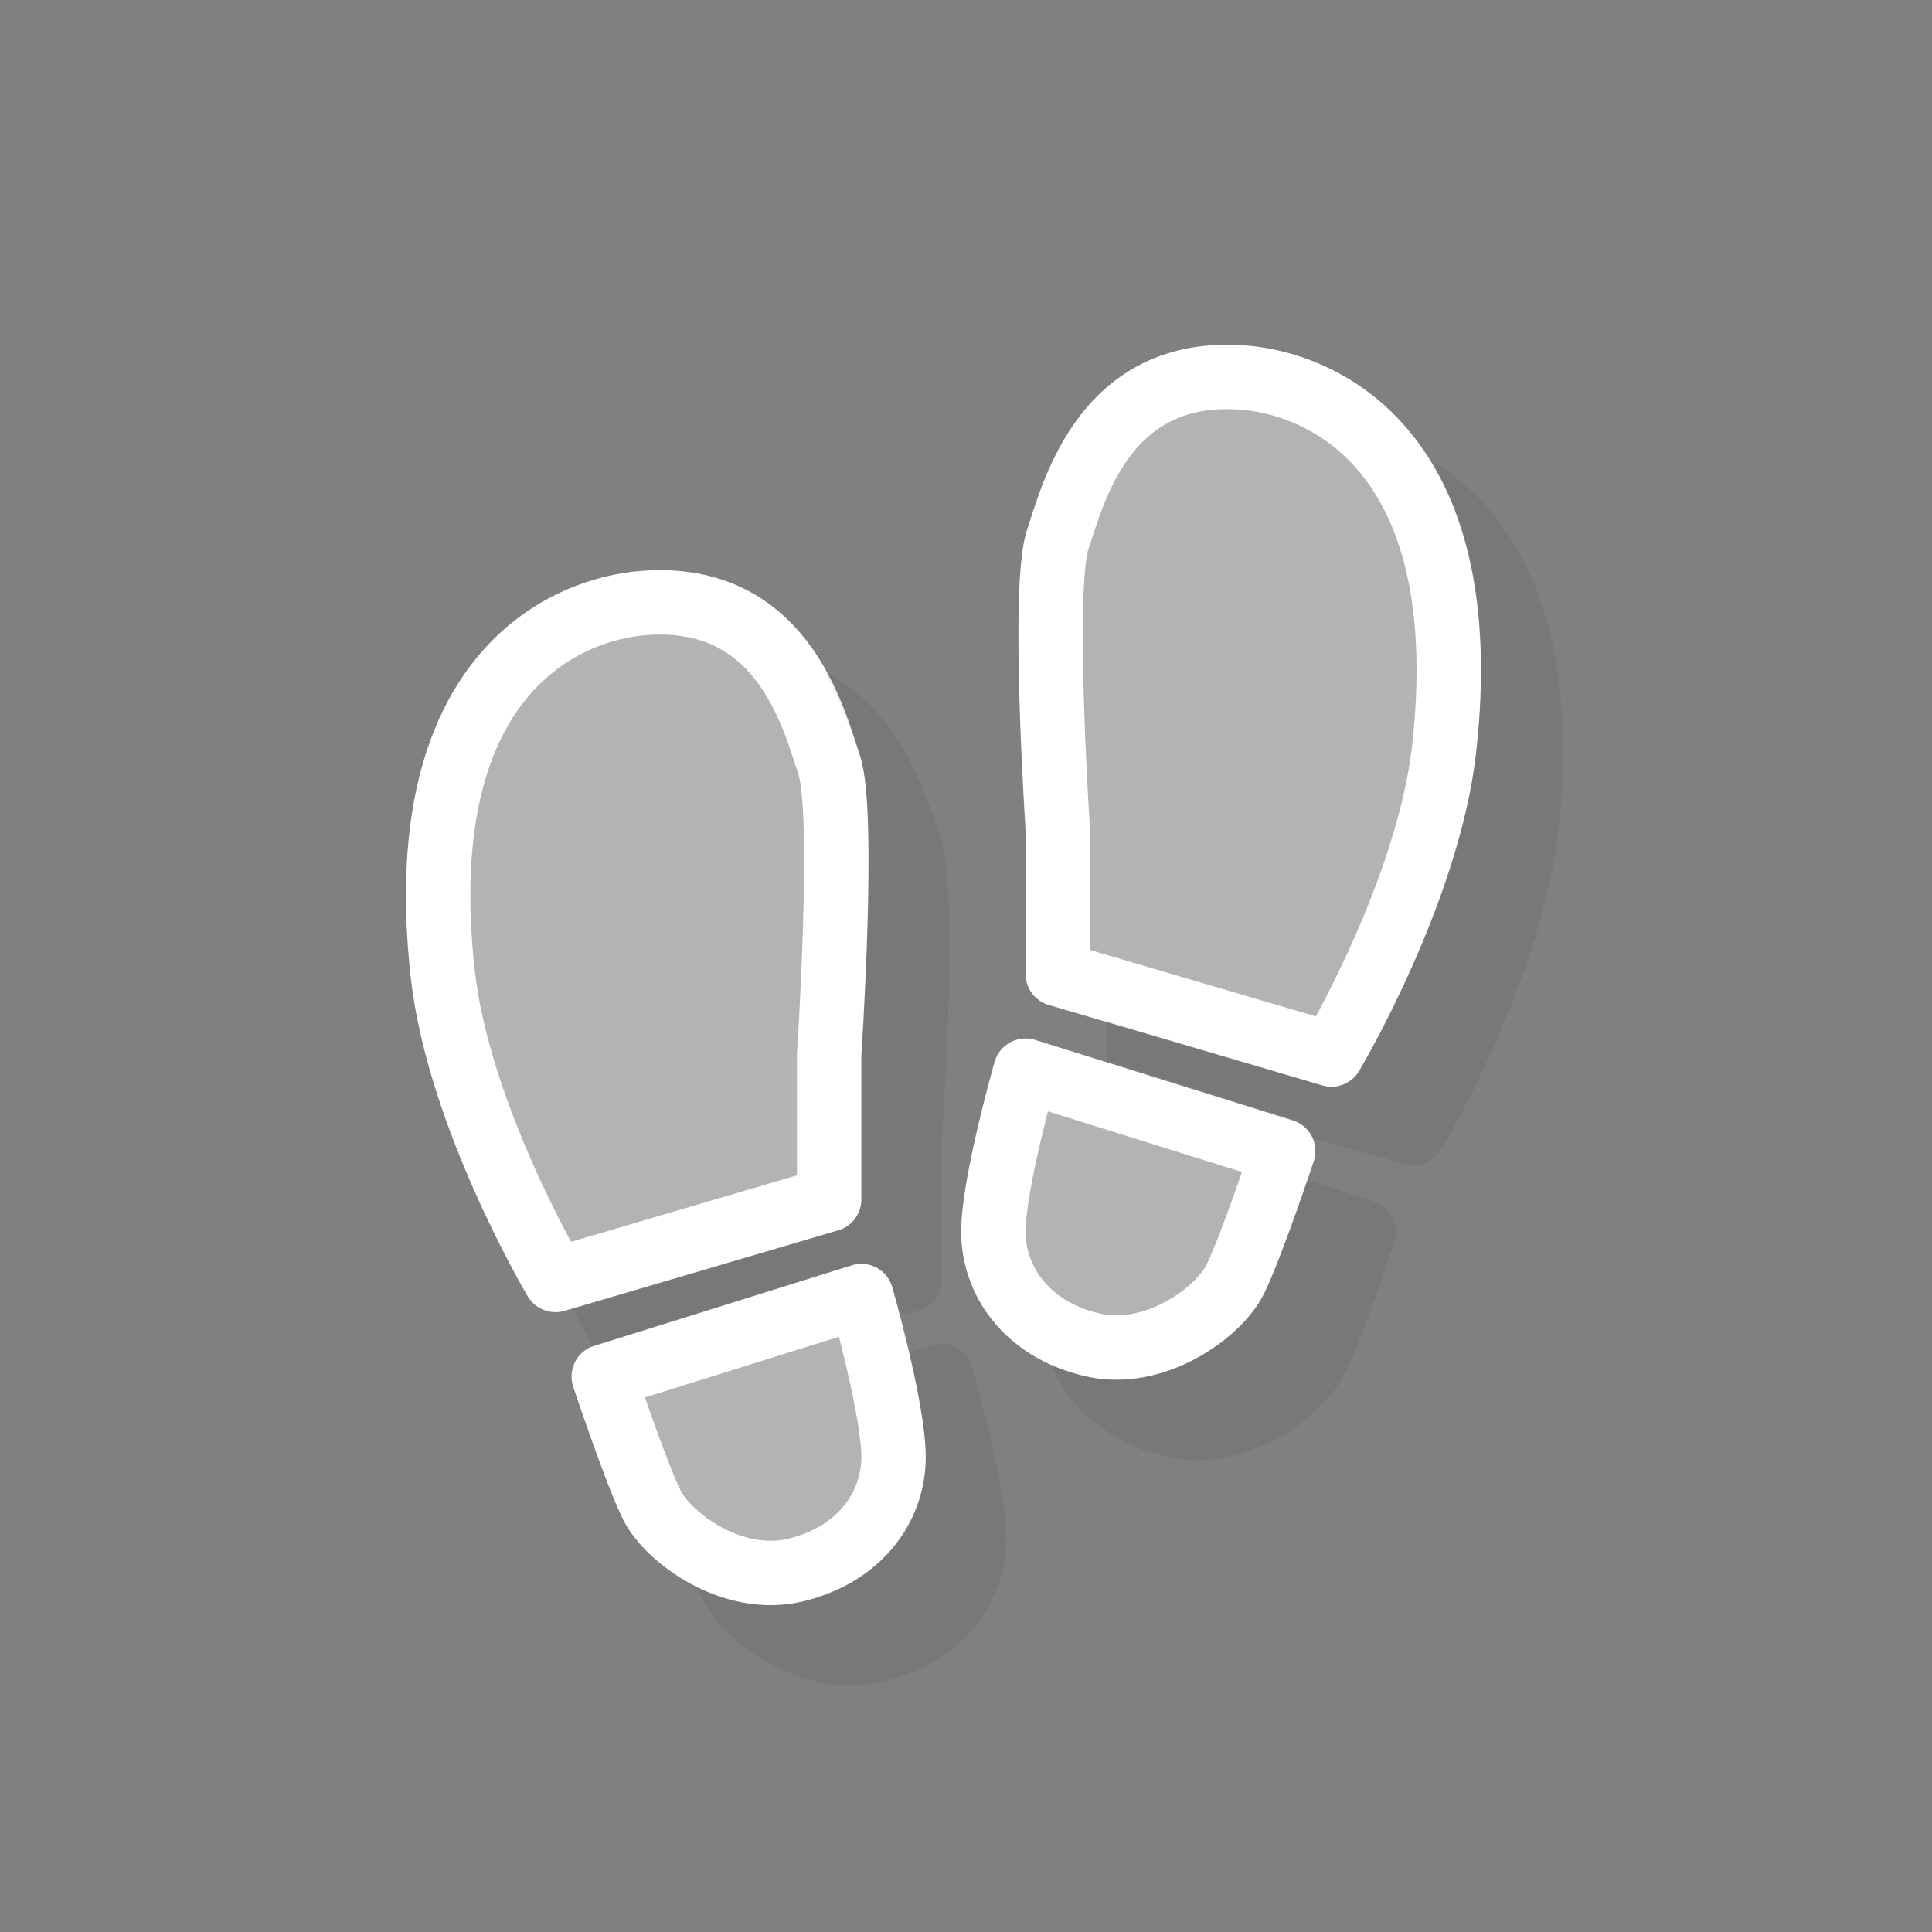 <?xml version="1.0" encoding="utf-8"?>
<!-- Generator: Adobe Illustrator 22.0.1, SVG Export Plug-In . SVG Version: 6.00 Build 0)  -->
<svg version="1.1" xmlns="http://www.w3.org/2000/svg" xmlns:xlink="http://www.w3.org/1999/xlink" x="0px" y="0px"
	 viewBox="0 0 120 120" style="enable-background:new 0 0 120 120;" xml:space="preserve">
<rect x="0" y="0" width="120" height="120" fill="#808080" stroke="none"/>
<style type="text/css">
	.st0{fill:none;stroke:#FFFFFF;stroke-width:4;stroke-linecap:round;stroke-linejoin:round;stroke-miterlimit:10;}
	.st1{opacity:0.4;fill:#FFFFFF;}
	.st2{opacity:6.000000e-02;}
</style>
<g id="Слой_1">
</g>
<g id="Слой_3">
</g>
<g id="Слой_2">
	<path class="st0" d="M34.5,79.5l17-5v-9c0,0,1-15,0-18s-3-11-12-10c-5,0.6-14,5-12,23C28.5,69.4,34.5,79.5,34.5,79.5z"/>
	<path class="st0" d="M37.5,85.5l16-5c0,0,2,7,2,10s-2,6-6,7s-8-2-9-4S37.5,85.5,37.5,85.5z"/>
	<path class="st1" d="M34,79.5l17-5v-9c0,0,1-15,0-18s-3-11-12-10c-5,0.6-14,5-12,23C28,69.4,34,79.5,34,79.5z"/>
	<path class="st1" d="M37,85.5l16-5c0,0,2,7,2,10s-2,6-6,7s-8-2-9-4S37,85.5,37,85.5z"/>
	<path class="st0" d="M82.7,65.5l-17-5v-9c0,0-1-15,0-18s3-11,12-10c5,0.6,14,5,12,23C88.7,55.4,82.7,65.5,82.7,65.5z"/>
	<path class="st0" d="M79.7,71.5l-16-5c0,0-2,7-2,10s2,6,6,7s8-2,9-4S79.7,71.5,79.7,71.5z"/>
	<path class="st1" d="M83.2,65.5l-17-5v-9c0,0-1-15,0-18s3-11,12-10c5,0.6,14,5,12,23C89.2,55.4,83.2,65.5,83.2,65.5z"/>
	<path class="st1" d="M80.2,71.5l-16-5c0,0-2,7-2,10s2,6,6,7s8-2,9-4S80.2,71.5,80.2,71.5z"/>
	<g class="st2">
		<path d="M52.9,78.6c0.5-0.2,1.1-0.1,1.5,0.1c0.5,0.3,0.8,0.7,1,1.2c0.1,0.2,0.2,0.9,0.5,1.8l1.2-0.3c0.9-0.3,1.4-1,1.4-1.9v-8.9
			c0.2-2.7,1-15.5-0.1-18.7l-0.2-0.5c-0.8-2.3-2.4-7.4-7-9.7c1,1.8,1.6,3.6,2,4.7l0.2,0.5c1.1,3.2,0.3,16,0.1,18.7v8.9
			c0,0.9-0.6,1.7-1.4,1.9l-16.5,4.9c0.4,0.9,0.9,1.7,1.2,2.4c0.1,0,0.1-0.1,0.2-0.1L52.9,78.6z"/>
		<path d="M59.4,83.7c-0.5-0.3-1-0.3-1.5-0.1L56.5,84c0.5,2.2,1,4.8,1,6.5c0,4.3-2.9,7.8-7.5,8.9c-0.7,0.2-1.4,0.3-2.1,0.3
			c-1.6,0-3.2-0.4-4.6-1.1c0.1,0.3,0.3,0.6,0.4,0.8c1.2,2.5,5.1,5.3,9.2,5.3c0.7,0,1.4-0.1,2.1-0.3c4.6-1.1,7.5-4.7,7.5-8.9
			c0-3.2-1.9-9.8-2.1-10.5C60.3,84.4,59.9,84,59.4,83.7z"/>
		<path d="M88.9,28.6c2.3,3.7,3.8,9.4,2.8,18.1c-1,9.3-7,19.4-7.3,19.8c-0.4,0.6-1,1-1.7,1c-0.2,0-0.4,0-0.6-0.1l-13.4-4v2
			c0,0.2,0,0.3,0.1,0.5l11.5,3.6c0.5,0.2,0.9,0.5,1.2,1c0,0.1,0,0.1,0.1,0.2l5.6,1.6c0.2,0.1,0.4,0.1,0.6,0.1c0.7,0,1.3-0.4,1.7-1
			c0.3-0.4,6.2-10.5,7.3-19.8C98.3,37.5,93.4,31.3,88.9,28.6z"/>
		<path d="M69.3,85.7c-0.7,0-1.4-0.1-2.1-0.3c-0.7-0.2-1.3-0.4-1.9-0.6c1.1,2.7,3.6,4.8,6.9,5.6c0.7,0.2,1.4,0.3,2.1,0.3
			c4.1,0,7.9-2.8,9.2-5.3c1.1-2.1,3-8,3.1-8.3c0.2-0.5,0.1-1.1-0.1-1.5s-0.7-0.8-1.2-1l-4.1-1.3c-0.6,1.9-1.9,5.5-2.7,7.1
			C77.3,82.9,73.4,85.7,69.3,85.7z"/>
	</g>
</g>
</svg>
